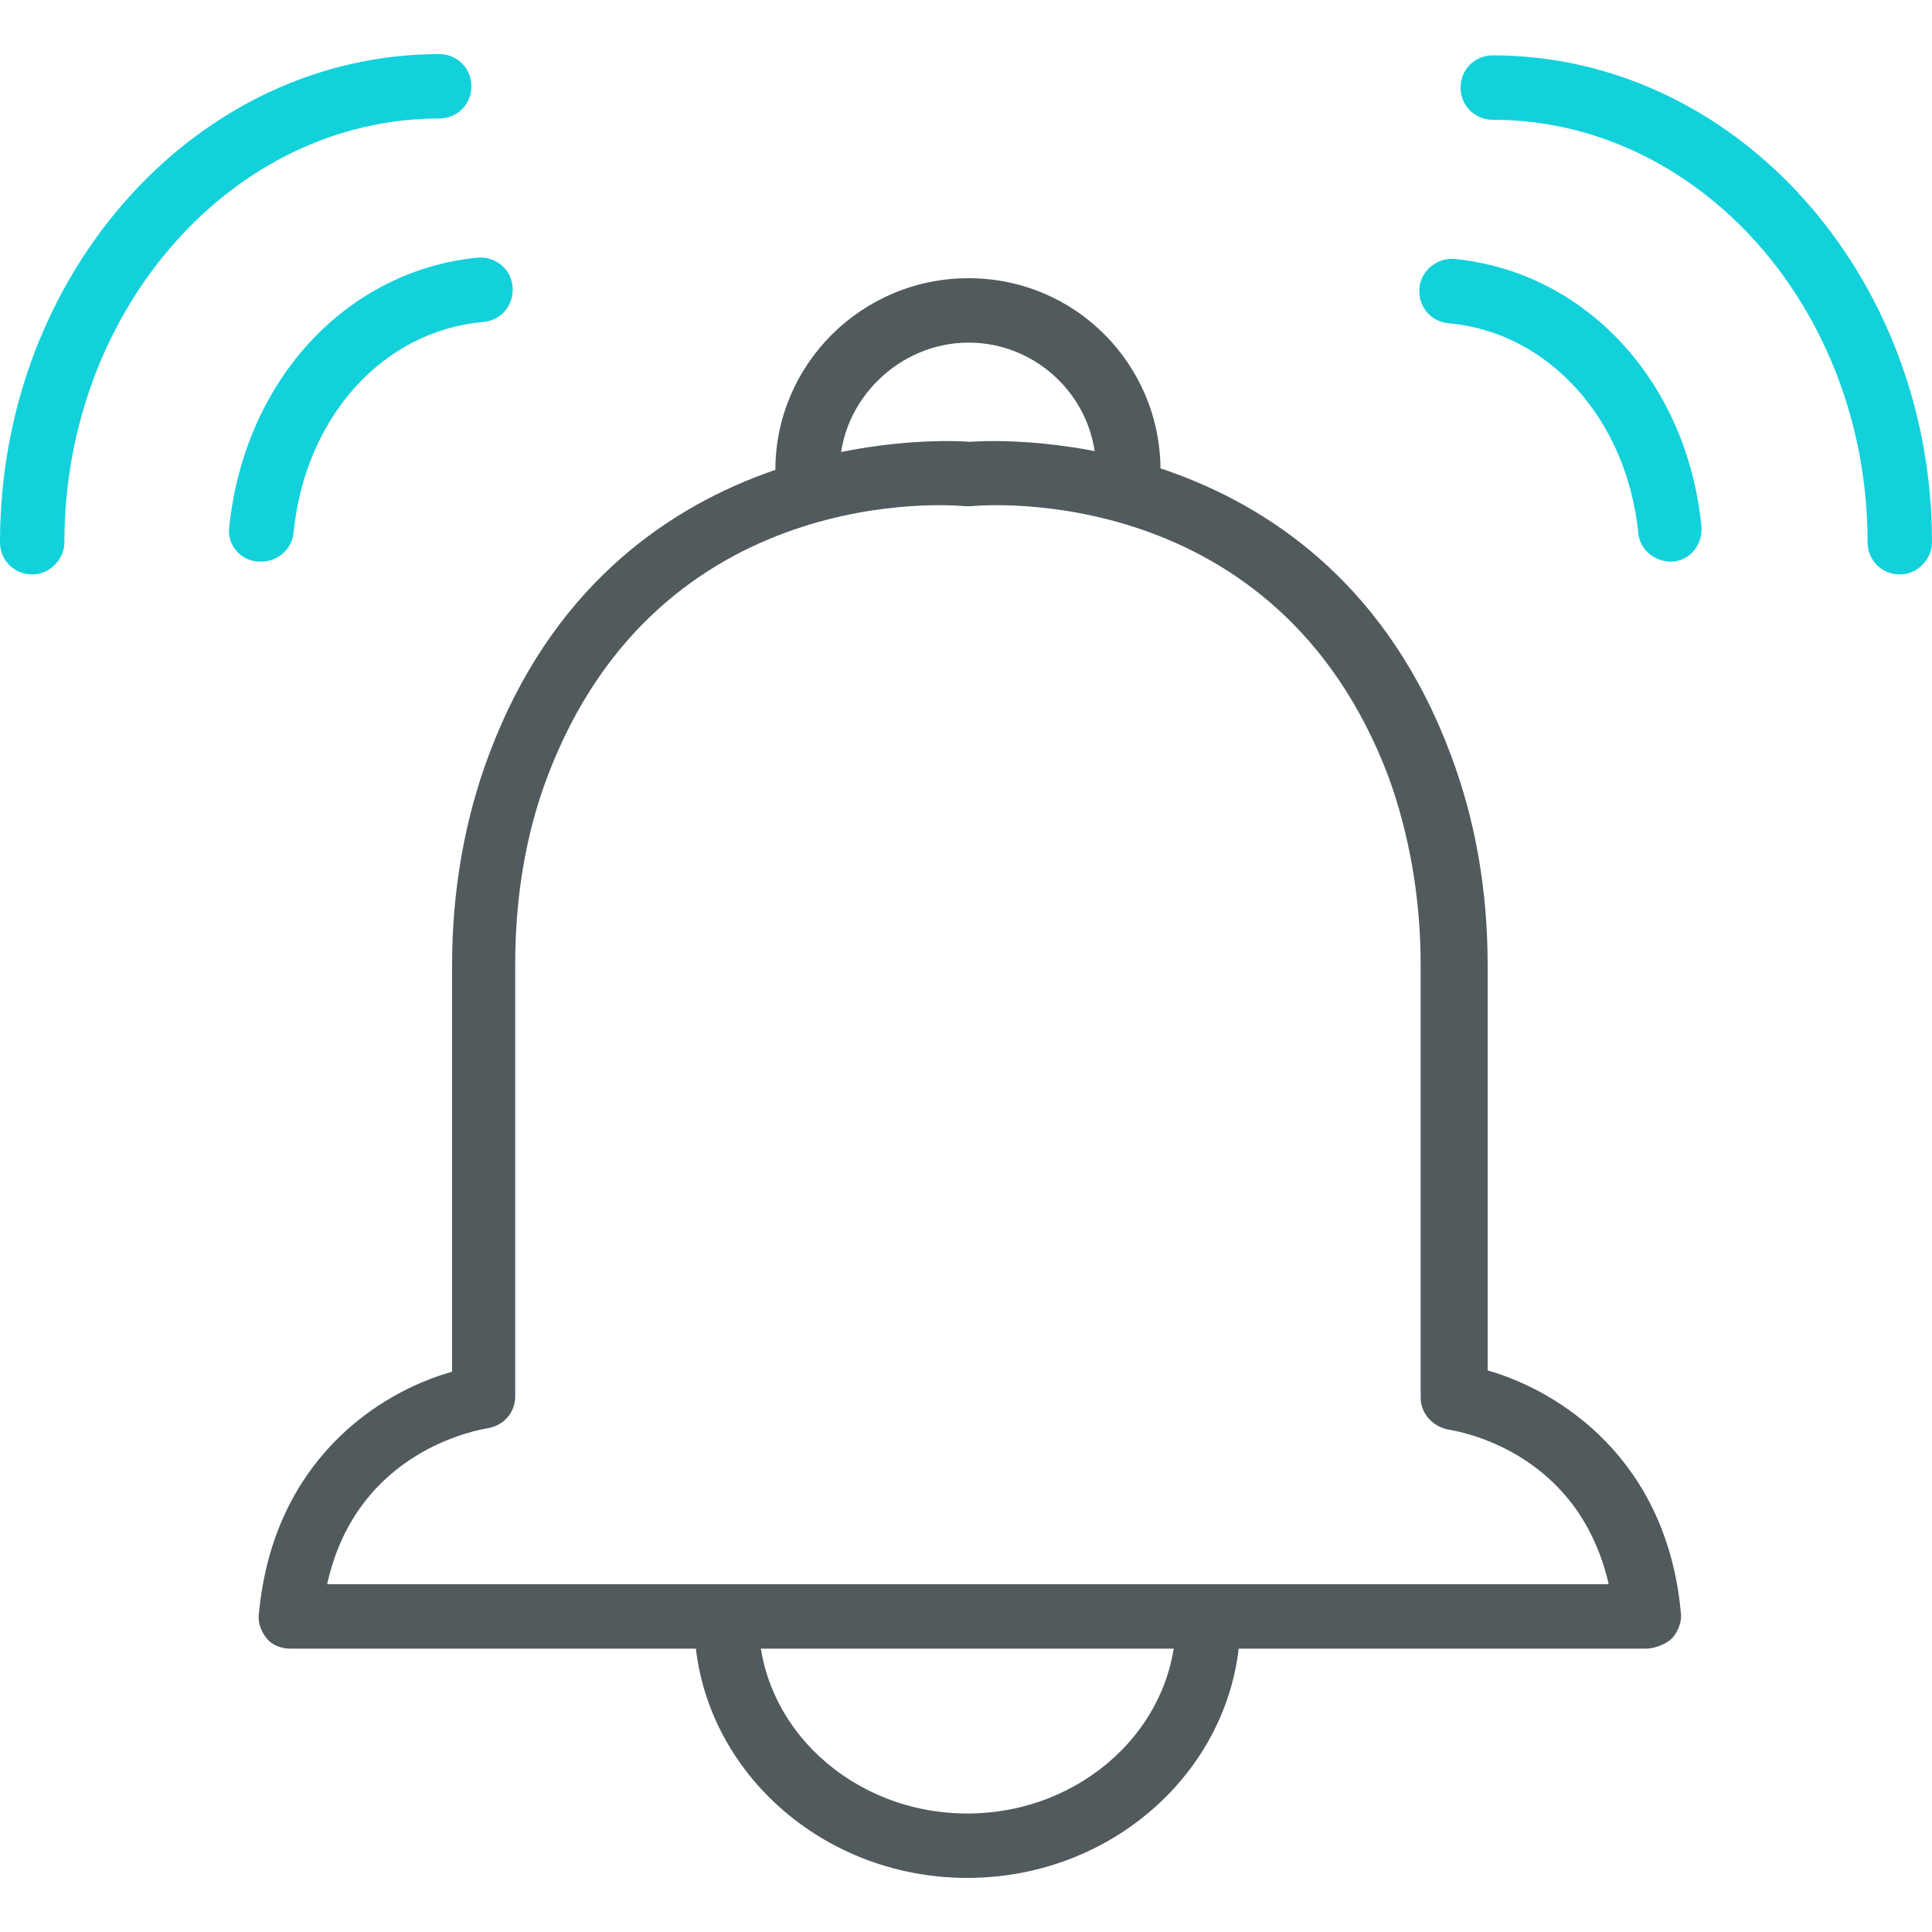 <?xml version="1.0" encoding="utf-8"?>
<!-- Generator: Adobe Illustrator 21.1.0, SVG Export Plug-In . SVG Version: 6.00 Build 0)  -->
<svg version="1.1" id="Layer_1" xmlns="http://www.w3.org/2000/svg" xmlns:xlink="http://www.w3.org/1999/xlink" x="0px" y="0px"
	 viewBox="0 0 150 150" style="enable-background:new 0 0 150 150;" xml:space="preserve">
<style type="text/css">
	.st0{fill:#FFFFFF;}
	.st1{fill:#F4F4F4;}
	.st2{fill:#282828;}
	.st3{fill:#12D1DB;}
	.st4{display:none;}
	.st5{display:inline;}
	.st6{display:inline;fill:none;stroke:#000000;stroke-width:1.2;stroke-miterlimit:10;}
	.st7{fill:#393C44;}
	.st8{fill:#515A5D;}
	.st9{fill:#12D1DB;stroke:#12D1DB;stroke-miterlimit:10;}
	.st10{fill:#515A5D;stroke:#515A5D;stroke-width:2;stroke-miterlimit:10;}
	.st11{fill:#A6E0DD;}
	.st12{fill:none;stroke:#515A5D;stroke-width:5;stroke-linecap:round;stroke-linejoin:round;stroke-miterlimit:10;}
</style>
<g>
	<g>
		<path class="st3" d="M20.3,43.6c-0.1,0-0.2,0-0.3,0c-1.4-0.1-2.4-1.4-2.2-2.7C19,29.5,26.9,21,37.1,20c1.4-0.1,2.6,0.9,2.7,2.3
			c0.1,1.4-0.9,2.6-2.3,2.7c-7.8,0.7-13.8,7.4-14.7,16.3C22.7,42.6,21.6,43.6,20.3,43.6z"/>
	</g>
	<g>
		<path class="st3" d="M2.5,44.6c-1.4,0-2.5-1.1-2.5-2.5C0,21.2,15.3,4.2,34.1,4.2c1.4,0,2.5,1.1,2.5,2.5s-1.1,2.5-2.5,2.5
			C18.1,9.2,5,24,5,42.1C5,43.4,3.9,44.6,2.5,44.6z"/>
	</g>
	<g>
		<path class="st3" d="M129.7,43.6c-1.3,0-2.4-1-2.5-2.2c-0.9-8.9-7-15.6-14.7-16.3c-1.4-0.1-2.4-1.3-2.3-2.7
			c0.1-1.4,1.4-2.4,2.7-2.3c10.2,1,18.1,9.5,19.2,20.8c0.1,1.4-0.9,2.6-2.2,2.7C129.9,43.6,129.8,43.6,129.7,43.6z"/>
	</g>
	<g>
		<path class="st3" d="M147.5,44.6c-1.4,0-2.5-1.1-2.5-2.5c0-18.1-13.1-32.8-29.1-32.8c-1.4,0-2.5-1.1-2.5-2.5s1.1-2.5,2.5-2.5
			c18.8,0,34.1,17,34.1,37.8C150,43.4,148.9,44.6,147.5,44.6z"/>
	</g>
	<g>
		<path class="st8" d="M127.8,128H22.5c-0.7,0-1.4-0.3-1.8-0.8s-0.7-1.2-0.6-1.9c1.1-11.9,9.3-17.2,15-18.8V74.9
			c0-5.8,1-11.4,2.9-16.4c9.5-25.3,34.6-24.4,37.3-24.2c2.8-0.2,27.8-1.1,37.3,24.2c1.9,5,2.9,10.5,2.9,16.4v31.5
			c5.6,1.6,13.9,6.9,15,18.8c0.1,0.7-0.2,1.4-0.6,1.9S128.5,128,127.8,128z M25.4,123h99.5c-2.4-10.5-11.9-11.9-12.4-12
			c-1.2-0.2-2.2-1.2-2.2-2.5V74.9c0-5.2-0.9-10.2-2.5-14.6c-8.7-23-31.4-21.1-32.4-21c0,0,0,0-0.1,0c-0.1,0-0.3,0-0.4,0
			c-1-0.1-23.7-2-32.4,21c-1.7,4.5-2.5,9.4-2.5,14.6v33.5c0,1.3-0.9,2.3-2.2,2.5C37.3,111,27.7,112.5,25.4,123z"/>
	</g>
	<g>
		<path class="st8" d="M87.6,39c-1.4,0-2.5-1.1-2.5-2.5c0-5.5-4.5-9.9-9.9-9.9s-10,4.5-10,9.9c0,1.4-1.1,2.5-2.5,2.5
			s-2.5-1.1-2.5-2.5c0-8.2,6.7-14.9,15-14.9s14.9,6.7,14.9,14.9C90.1,37.8,88.9,39,87.6,39z"/>
	</g>
	<g>
		<path class="st8" d="M75.1,145.8c-11.7,0-21.2-9-21.2-20c0-1.4,1.1-2.5,2.5-2.5s2.5,1.1,2.5,2.5c0,8.3,7.3,15,16.2,15
			c8.9,0,16.2-6.7,16.2-15c0-1.4,1.1-2.5,2.5-2.5s2.5,1.1,2.5,2.5C96.3,136.8,86.8,145.8,75.1,145.8z"/>
	</g>
</g>
</svg>

